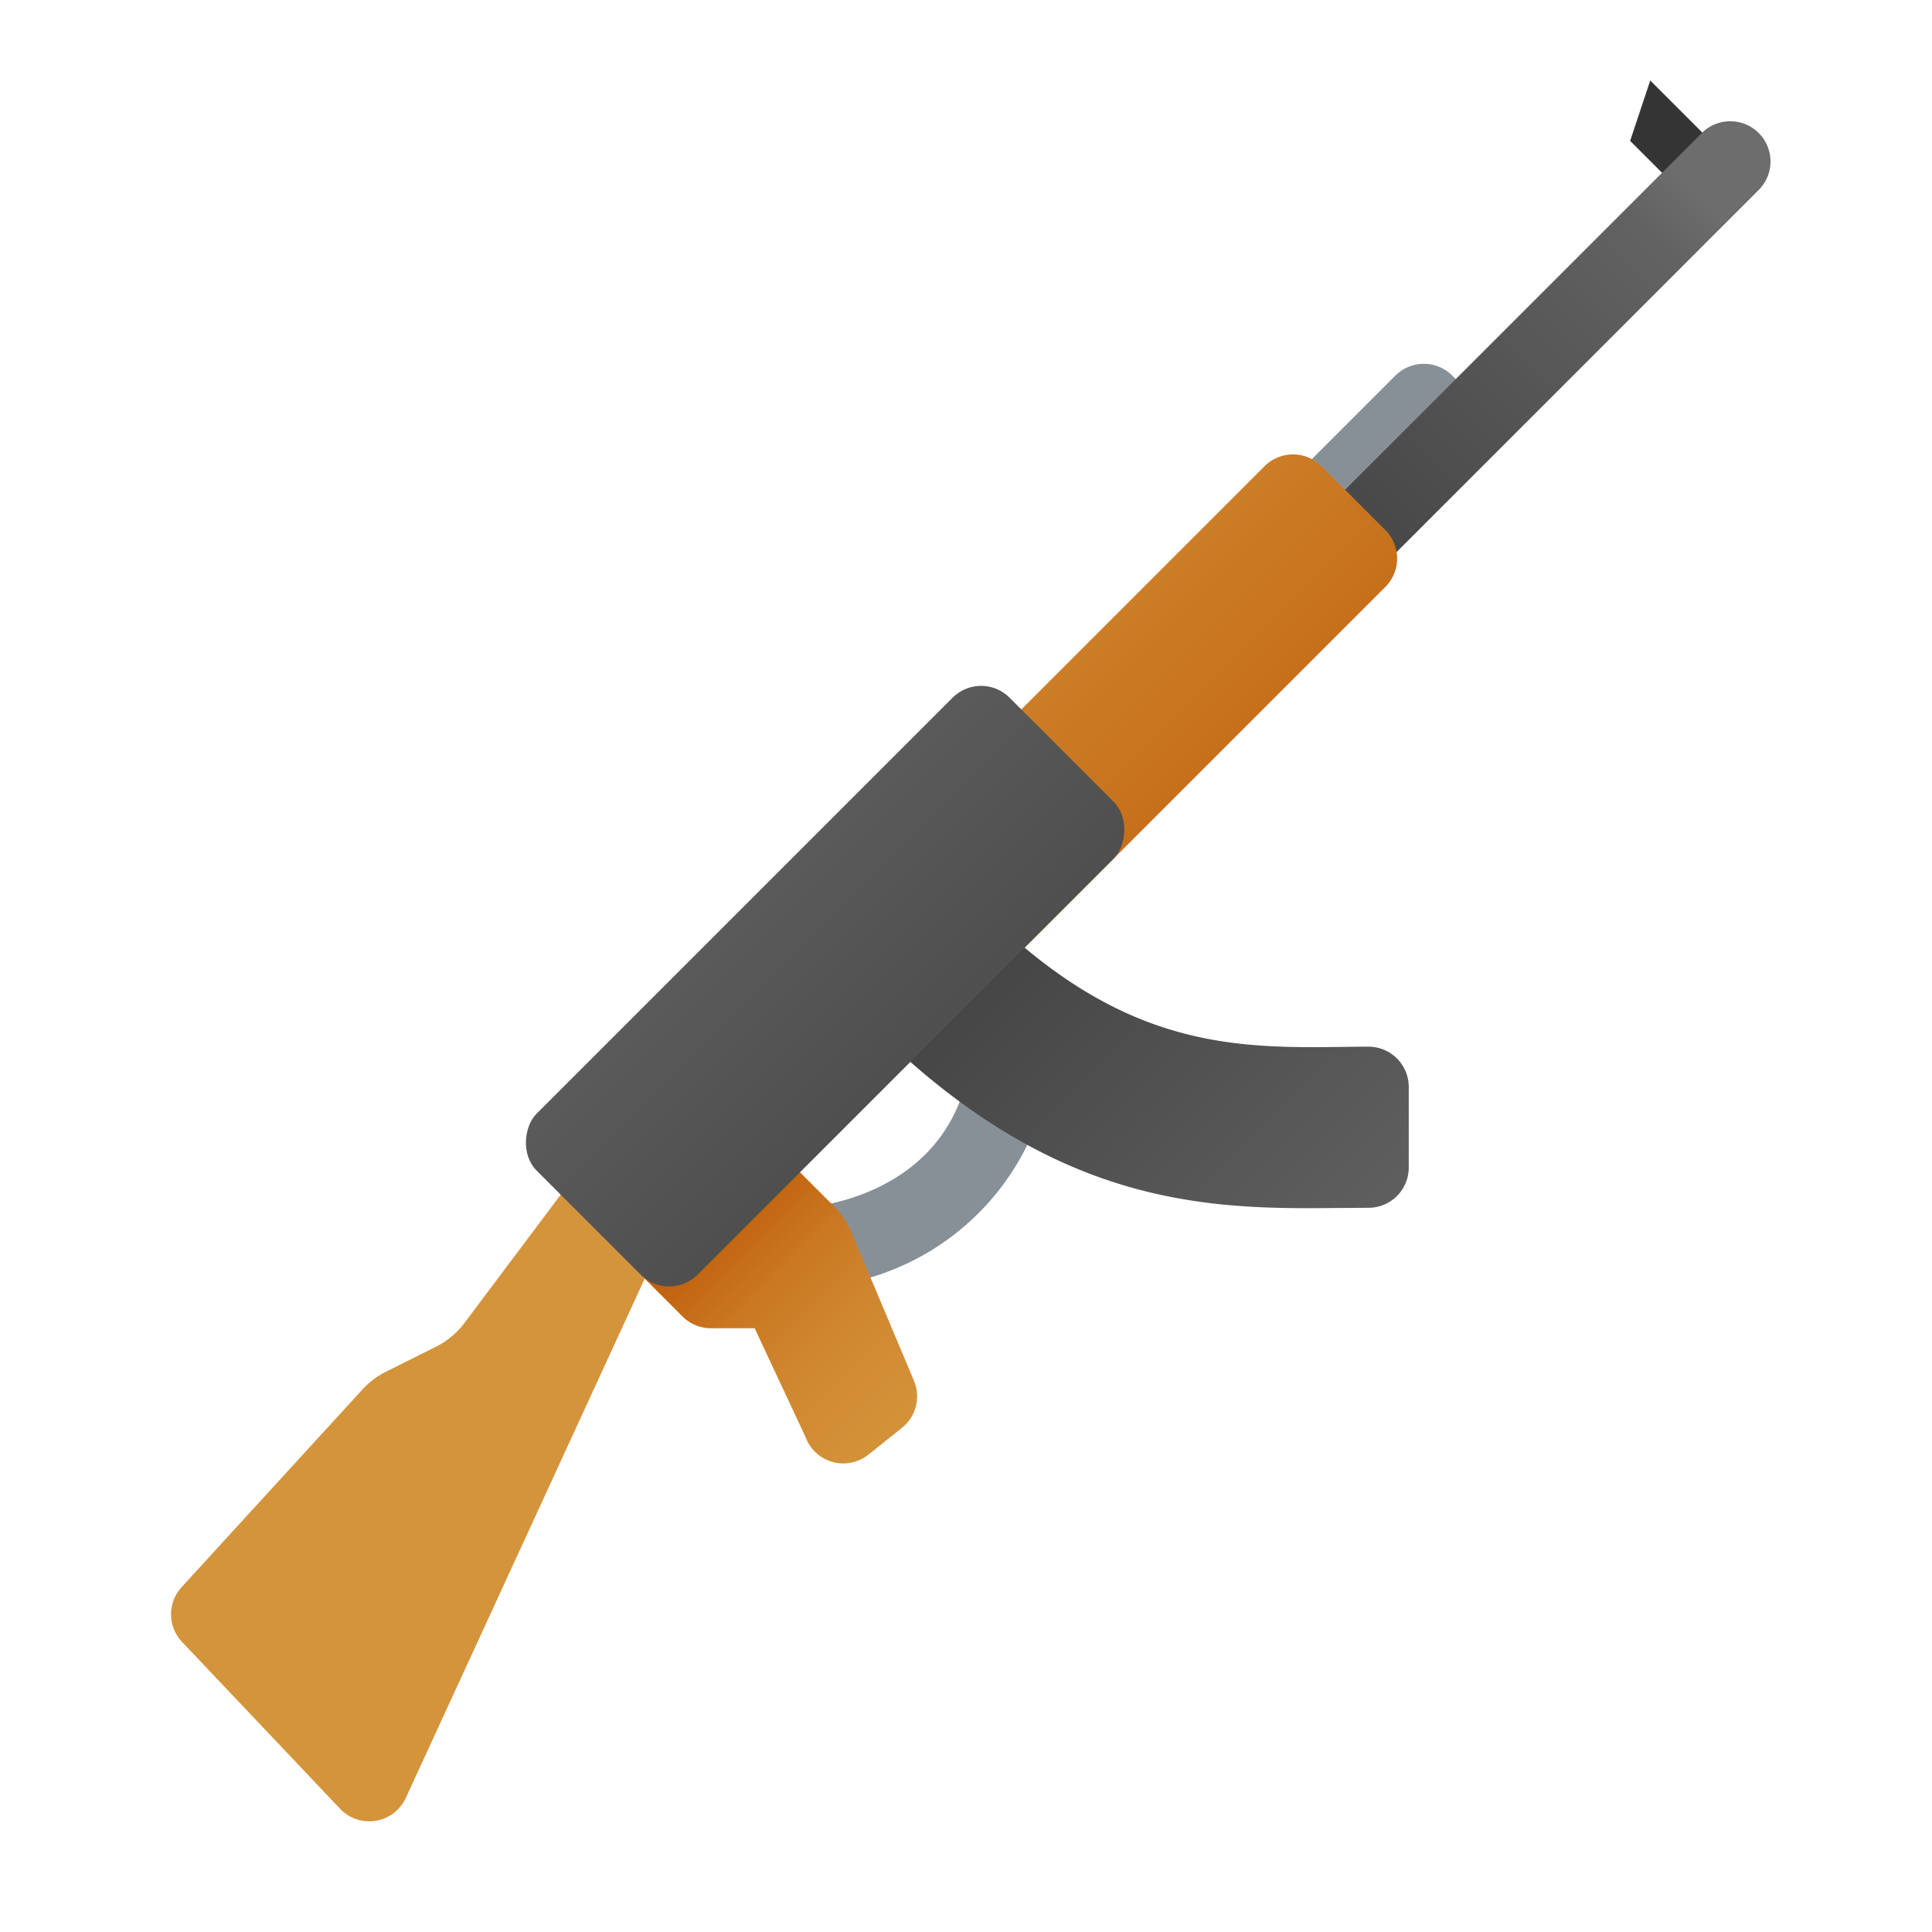 <svg xmlns="http://www.w3.org/2000/svg" xmlns:xlink="http://www.w3.org/1999/xlink" data-name="Слой 1" viewBox="0 0 48 48"><defs><linearGradient id="67V63FUnUnBWCOVTQT5WSa" x1="42.204" x2="33.324" y1="4.796" y2="13.676" data-name="Безымянный градиент 55" gradientUnits="userSpaceOnUse"><stop offset="0" stop-color="#6d6d6d"/><stop offset=".126" stop-color="#626262"/><stop offset=".987" stop-color="#464646"/><stop offset=".998" stop-color="#454545"/></linearGradient><linearGradient id="67V63FUnUnBWCOVTQT5WSb" x1="20.889" x2="32.259" y1="11.639" y2="23.009" data-name="Безымянный градиент 22" gradientTransform="rotate(-45 27.625 18.375)" gradientUnits="userSpaceOnUse"><stop offset="0" stop-color="#d4943b"/><stop offset="1" stop-color="#c2620e"/></linearGradient><linearGradient id="67V63FUnUnBWCOVTQT5WSc" x1="35.678" x2="25.437" y1="33.387" y2="23.146" xlink:href="#67V63FUnUnBWCOVTQT5WSa"/><linearGradient id="67V63FUnUnBWCOVTQT5WSd" x1="24.865" x2="17.512" y1="37.401" y2="30.047" data-name="Безымянный градиент 41" gradientUnits="userSpaceOnUse"><stop offset="0" stop-color="#d4943b"/><stop offset=".328" stop-color="#d39138"/><stop offset=".555" stop-color="#d08830"/><stop offset=".751" stop-color="#ca7922"/><stop offset=".93" stop-color="#c2630f"/><stop offset=".938" stop-color="#c2620e"/><stop offset="1" stop-color="#c2620e"/></linearGradient><linearGradient id="67V63FUnUnBWCOVTQT5WSe" x1="3.393" x2="14.764" y1="29.134" y2="40.504" xlink:href="#67V63FUnUnBWCOVTQT5WSb"/><linearGradient id="67V63FUnUnBWCOVTQT5WSf" x1="14.484" x2="25.517" y1="18.484" y2="29.517" gradientTransform="rotate(-45 20.5 24.5)" xlink:href="#67V63FUnUnBWCOVTQT5WSa"/></defs><path fill="#889097" d="M20,32V30c.033,0,3.325-.189,4.025-3.225l1.949.45A6.359,6.359,0,0,1,20,32Z"/><polygon fill="#343434" points="43 4 41 2 40.5 3.5 42 5 43 4"/><path fill="#889097" d="M30.377,7.019h1.121a0,0,0,0,1,0,0V23.106a0,0,0,0,1,0,0H29.377a0,0,0,0,1,0,0V8.019A1,1,0,0,1,30.377,7.019Z" transform="rotate(45 30.438 15.062)"/><path fill="url(#67V63FUnUnBWCOVTQT5WSa)" d="M31,17a1,1,0,0,1-.707-1.707l12-12A1.0 1,0,0,1,43.707,4.707l-12,12A.997.997,0,0,1,31,17Z"/><path fill="url(#67V63FUnUnBWCOVTQT5WSb)" d="M26.504,9.89h2.243a1,1,0,0,1,1,1V26.86a0,0,0,0,1,0,0H25.504a0,0,0,0,1,0,0V10.89a1,1,0,0,1,1-1Z" transform="rotate(45 27.625 18.375)"/><path fill="url(#67V63FUnUnBWCOVTQT5WSc)" d="M32.5,30.017c-3.112,0-6.684-.372-10.914-4.603l2.828-2.828c3.509,3.509,6.319,3.46,9.086,3.422.094-.001.282-.003.494-.004a1.001,1.001,0,0,1,1.006,1v2.003a.999.999,0,0,1-.992,1C33.394,30.012,32.687,30.017,32.5,30.017Z"/><path fill="url(#67V63FUnUnBWCOVTQT5WSd)" d="M14.75,30.5l2.207,2.207A1,1,0,0,0,17.664,33H18.75l1.266,2.709a1,1,0,0,0,1.561.43l.833-.666a1,1,0,0,0,.297-1.169L21.152,30.611a2,2,0,0,0-.429-.638L18.25,27.5Z"/><path fill="url(#67V63FUnUnBWCOVTQT5WSe)" d="M14.256,29.247l-2.717,3.622a2,2,0,0,1-.706.589L9.587,34.081a2,2,0,0,0-.581.439L4.513,39.431a1,1,0,0,0,.03,1.383l3.924,4.143a1,1,0,0,0,1.608-.272l6.182-13.438Z"/><rect width="5.657" height="16.617" x="17.672" y="16.192" fill="url(#67V63FUnUnBWCOVTQT5WSf)" rx="1" transform="rotate(45 20.5 24.5)"/></svg>